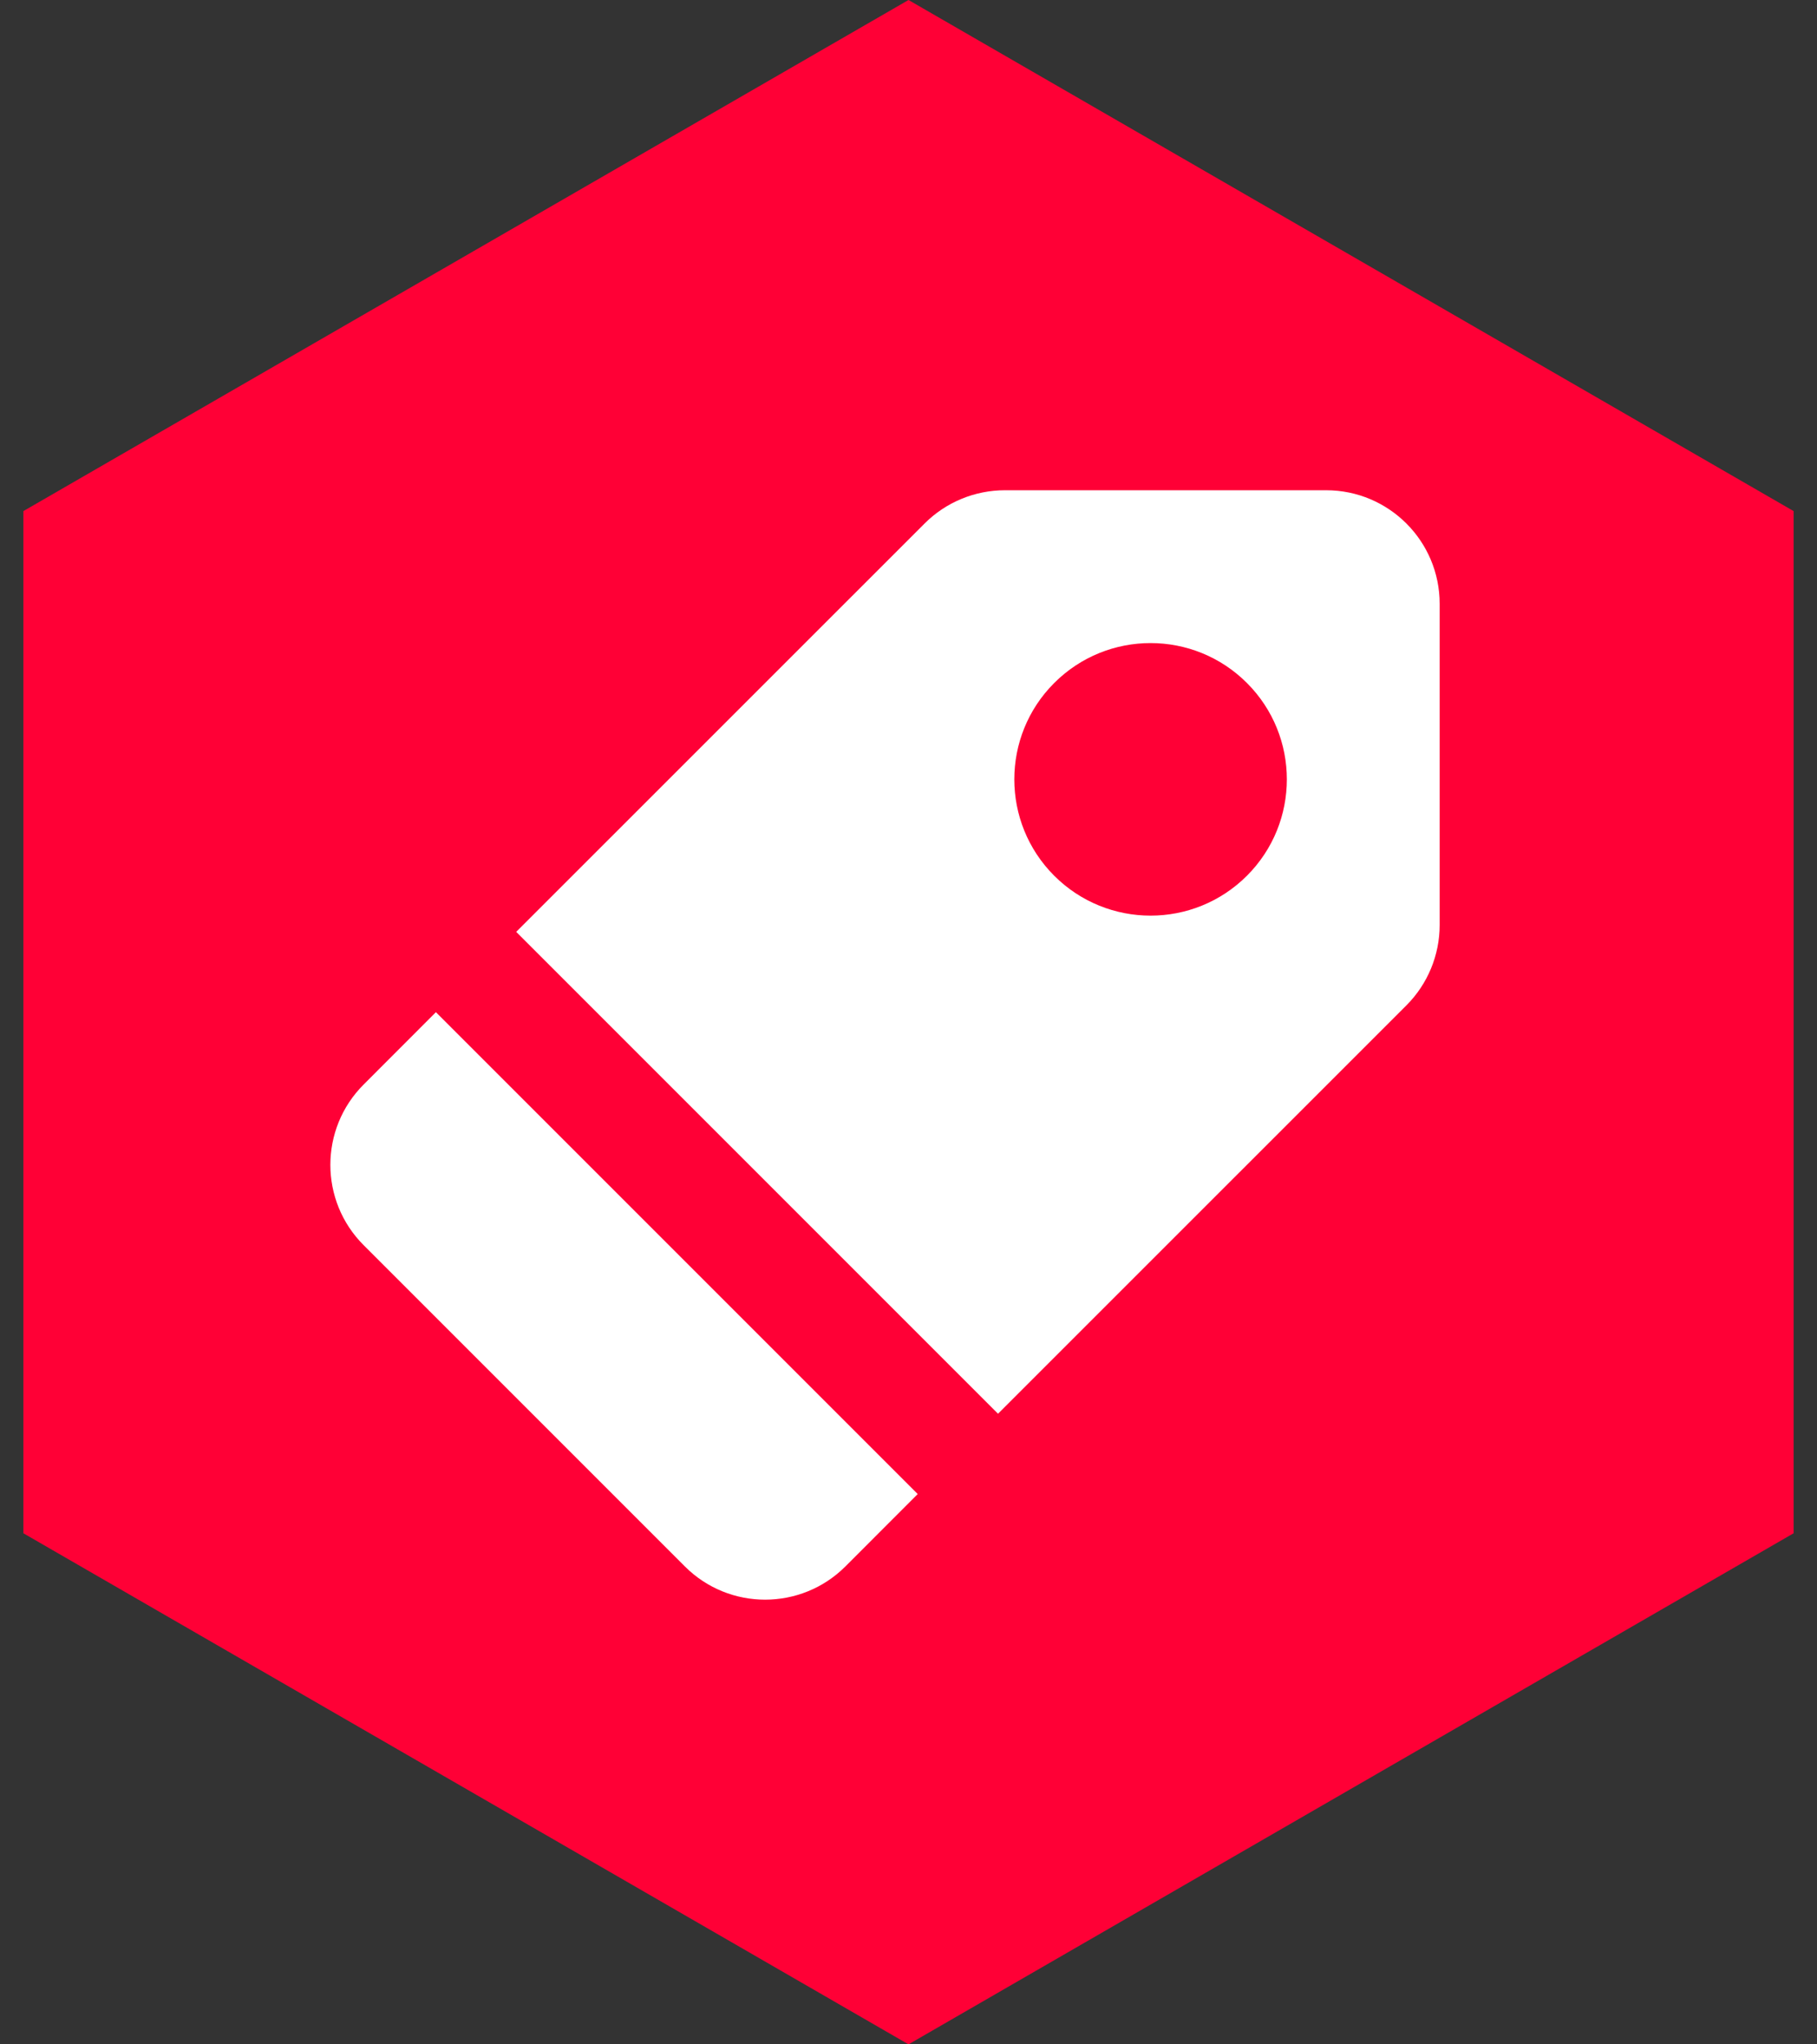 <?xml version="1.0" encoding="UTF-8"?>
<svg width="32px" height="36px" viewBox="0 0 32 36" version="1.1" xmlns="http://www.w3.org/2000/svg" xmlns:xlink="http://www.w3.org/1999/xlink">
    <rect x="0" y="0" width="32" height="36" fill="#333333" stroke="none"/>
    <!-- Generator: Sketch 61.2 (89653) - https://sketch.com -->
    <desc>Created with Sketch.</desc>
    <g id="第一版客户端" stroke="none" stroke-width="1" fill="none" fill-rule="evenodd">
        <g id="首页" transform="translate(-675, -438)">
            <g id="编组-28" transform="translate(238, 438)">
                <g id="编组-26" transform="translate(435, 0)">
                    <g id="编组-15">
                        <g id="编组-13备份" fill="#FF0036">
                            <g id="编组-4备份">
                                <g id="编组-22">
                                    <polygon id="多边形" points="18 0 33.588 9 33.588 27 18 36 2.412 27 2.412 9"></polygon>
                                </g>
                            </g>
                        </g>
                        <path d="M25,24.171 L25.001,25.972 C25.001,27.076 24.106,27.972 23.001,27.972 L15.001,27.972 C13.896,27.972 13.001,27.076 13.001,25.972 L13,24.171 L25,24.171 Z M20.415,6.586 L24.415,10.586 C24.79,10.961 25.001,11.47 25.001,12 L25,22.171 L13,22.171 L13.001,12 C13.001,11.47 13.212,10.961 13.587,10.586 L17.587,6.586 C18.368,5.805 19.634,5.805 20.415,6.586 Z M19.001,9.972 C17.676,9.972 16.601,11.046 16.601,12.372 C16.601,13.697 17.676,14.772 19.001,14.772 C20.326,14.772 21.401,13.697 21.401,12.372 C21.401,11.046 20.326,9.972 19.001,9.972 Z" id="形状结合" fill="#FFFFFF" transform="translate(19, 16.986) rotate(-315) translate(-19, -16.986) "></path>
                    </g>
                </g>
            </g>
        </g>
    </g>
</svg>